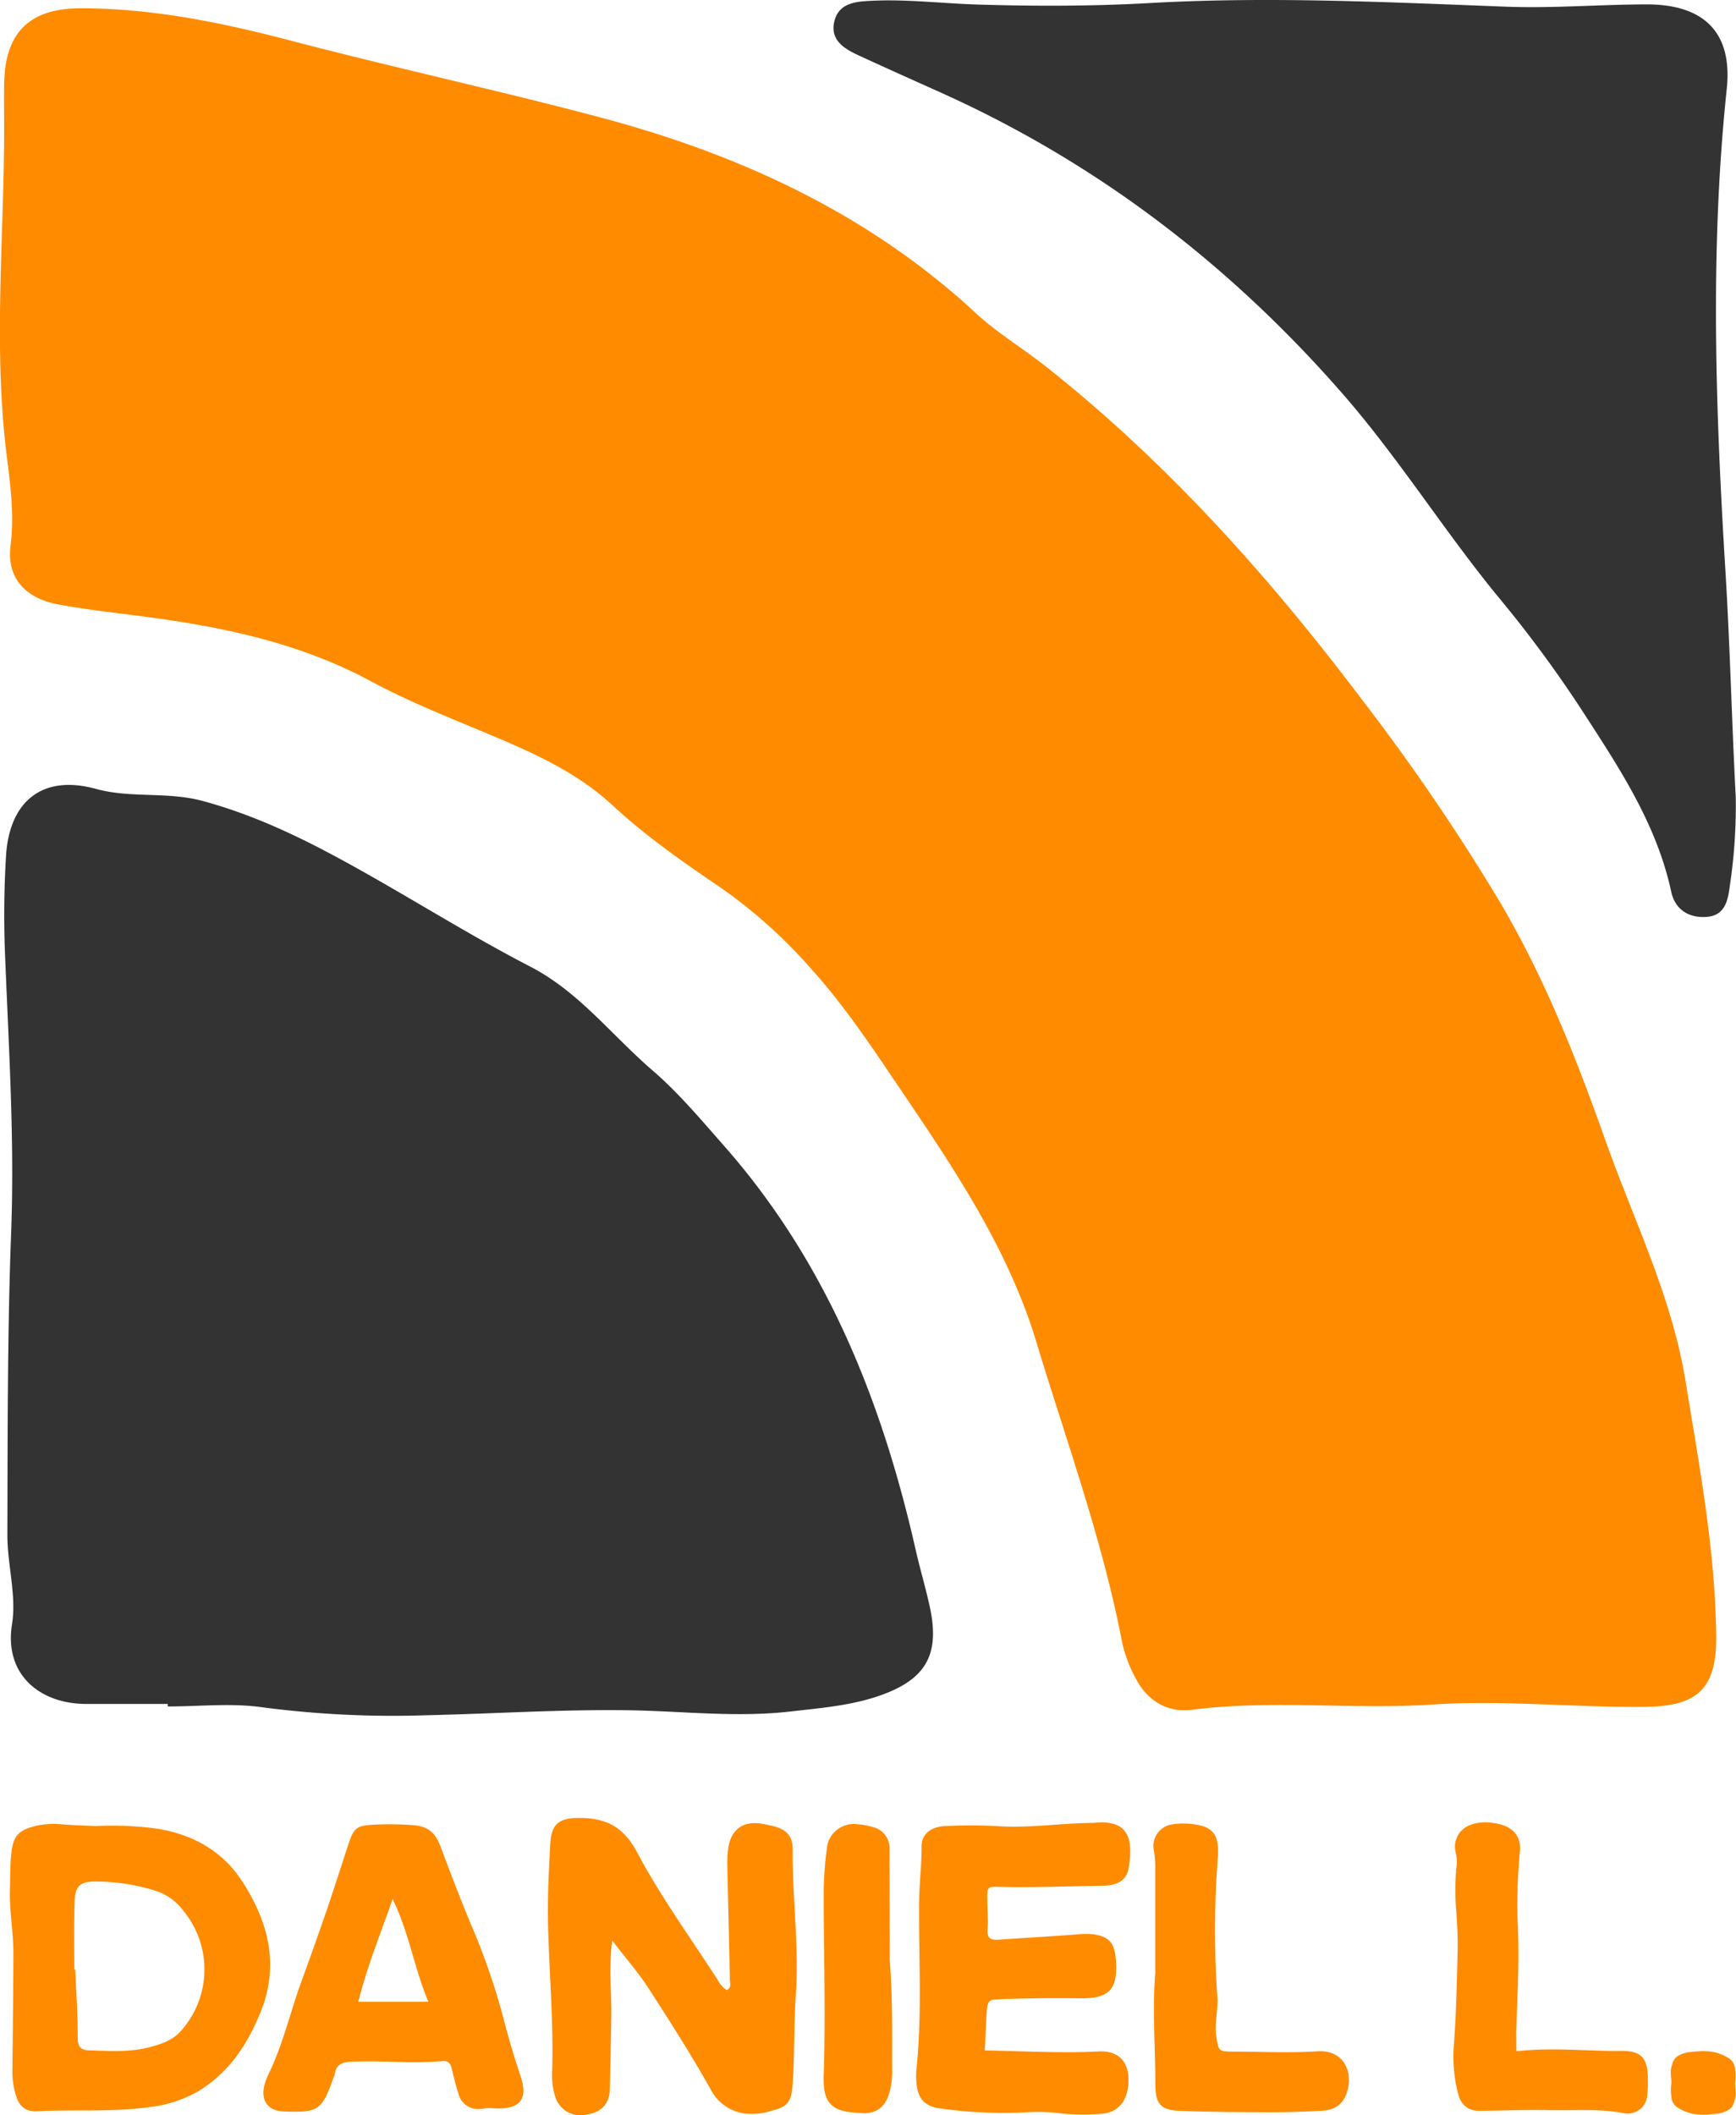 <svg xmlns="http://www.w3.org/2000/svg" viewBox="0 0 328.93 400.64"><defs><style>.cls-1{fill:#ff8b00;}.cls-2{fill:#333;}</style></defs><g id="Layer_2" data-name="Layer 2"><g id="Layer_6" data-name="Layer 6"><path class="cls-1" d="M271.46,322.88c-15.2,1-30.46-.95-45.66,1-4.51.57-8.23-1.61-10.43-5.61a26,26,0,0,1-2.82-7.49C208.8,291.39,202,272.85,196.3,254c-5.17-17-15-31.86-24.87-46.44-5.53-8.13-10.87-16.4-17.52-23.8a95.27,95.27,0,0,0-17.25-15.54c-7.16-4.86-14.23-9.77-20.64-15.71s-14.33-9.62-22.36-13S77.59,133,70,128.9c-13.46-7.2-28-10.18-42.85-12.13-5.33-.7-10.68-1.28-16-2.25-6.33-1.16-9.94-5-9.15-11.21C2.94,96,1.45,89,.79,81.93-1,62.85.75,43.76.79,24.67c0-3-.06-6,0-9C1,6.1,5.65,1.58,15.26,1.57,28.82,1.56,42,4.27,55,7.67,74.35,12.74,93.9,17,113.22,22.1c26.55,7,51.14,18.2,71.63,37.18,4.14,3.83,9.09,6.78,13.53,10.31,22.86,18.14,42.12,39.66,59.64,62.89a402.94,402.94,0,0,1,26.21,38.44c8.42,14.3,14.42,29.46,19.9,44.94,5.37,15.16,12.63,29.69,15.24,45.77,2.58,15.91,5.59,31.79,5.81,48,.13,10-3.23,13.56-13.36,13.69C298.37,323.47,284.93,322,271.46,322.88Z"/><path class="cls-2" d="M31.78,322.77c-5.08,0-10.16,0-15.24,0-8.81.09-15.82-5.43-14.26-15.11.88-5.44-.9-11.26-.88-16.91.05-19.09,0-38.18.71-57.24.66-17.34-.43-34.59-1.12-51.87A184.72,184.72,0,0,1,1.15,162c.69-10.41,7.06-15.3,17-12.57,6.69,1.84,13.45.46,20.28,2.3,9.67,2.62,18.46,6.84,27,11.52,11.77,6.44,23.1,13.68,35,19.83,9.21,4.74,15.46,13,23.13,19.62,4.95,4.25,9.21,9.34,13.55,14.26,19.47,22.06,30,48.39,36.4,76.68.86,3.79,2,7.51,2.78,11.31,1.68,8.41-.86,13-8.93,16-5.64,2.11-11.6,2.56-17.55,3.25-10.46,1.2-20.86-.12-31.27-.24-12.56-.15-25.08.67-37.62.95a190.22,190.22,0,0,1-31.27-1.51c-5.84-.83-11.91-.15-17.87-.15Z"/><path class="cls-2" d="M328.88,151a101.53,101.53,0,0,1-1.15,17c-.37,2.89-1.05,5.48-4.45,5.69s-5.91-1.45-6.63-4.8c-2.84-13.16-10.27-24.07-17.38-35.06A232.19,232.19,0,0,0,283.82,113c-10.41-12.7-19.08-26.68-30-39.06-21.23-24.14-46.1-43.12-75.4-56.33-5.16-2.32-10.33-4.63-15.48-7-2.81-1.28-5.71-2.9-4.86-6.53s4.23-3.8,7.25-3.94c6.53-.3,13.06.49,19.56.71C196,1.2,207,1.19,218,.57c22.43-1.26,44.78-.16,67.17.69,8.93.35,17.89-.41,26.84-.43,10.9,0,16.29,5.35,15.17,16-3.21,30.42-2.12,60.78-.26,91.22C327.8,122.36,328.13,136.7,328.88,151Z"/><path class="cls-1" d="M116,367.57c-.69,5.24-.1,9.87-.18,14.48s-.15,9.09-.27,13.63c-.07,2.81-1.54,4.41-4.35,4.87a5,5,0,0,1-6-3.38,14.25,14.25,0,0,1-.58-4.94c.29-9.33-.59-18.62-.78-27.93-.1-5,.15-10,.42-15,.21-3.88,1.73-4.91,5.41-4.93,5.07,0,8.42,1.54,11.09,6.59,4.43,8.33,10,16,15.17,24a5.26,5.26,0,0,0,1.73,2c1-.38.64-1.3.63-2-.13-7.09-.32-14.19-.47-21.28A21.12,21.12,0,0,1,138,350c.53-3.38,2.66-5,6-4.59a24.32,24.32,0,0,1,2.54.52c2.4.56,3.67,1.86,3.65,4.36-.08,9.21,1.24,18.4.6,27.58-.4,5.76-.2,11.52-.63,17.27-.24,3.09-1.06,4-4,4.69a12,12,0,0,1-4.47.58,8.47,8.47,0,0,1-7-4.56c-3.76-6.72-7.93-13.21-12.1-19.67C120.68,373.34,118.43,370.76,116,367.57Z"/><path class="cls-1" d="M18.13,345.91a62.1,62.1,0,0,1,11.64.49c6.64,1.05,12.27,4.15,16,9.79,5,7.63,7.3,15.92,3.56,25.07-2.53,6.21-6.08,11.45-11.83,14.92a24.36,24.36,0,0,1-9.52,3c-7,.94-14,.39-21,.74-2.18.11-3.36-.95-4-3.11a15.34,15.34,0,0,1-.63-4.91c.08-7.31.16-14.61.19-21.91,0-4.09-.81-8.15-.65-12.25.08-2.1,0-4.21.22-6.3.34-3.74,1.33-4.76,4.85-5.61A16,16,0,0,1,12,345.6C14,345.76,16.08,345.81,18.13,345.91Zm-4.06,27.17h.19c.17,4.32.5,8.63.46,12.95,0,1.91.84,2.34,2.26,2.37,3.67.09,7.39.37,11-.52,2.28-.57,4.69-1.3,6.32-3.19a17.47,17.47,0,0,0,.41-22.78,10.55,10.55,0,0,0-4.94-3.65A37.91,37.91,0,0,0,18,356.41c-2.9,0-3.82.94-3.87,4C14,364.66,14.07,368.87,14.07,373.08Z"/><path class="cls-1" d="M186.58,388.41c7.46.12,14.48.55,21.53.19,3.54-.18,5.52,1.61,5.69,4.86.2,4-1.61,6.66-5,6.93a42.27,42.27,0,0,1-8.11-.09,31.53,31.53,0,0,0-6.14-.18,85.19,85.19,0,0,1-16.2-.7c-3.21-.36-4.55-1.92-4.73-5.23a12,12,0,0,1,0-2c1.13-10.51.44-21.06.53-31.58,0-3.65.5-7.26.47-10.91,0-2.28,1.8-3.71,4.52-3.79a95.88,95.88,0,0,1,9.74,0c6,.42,11.9-.53,17.85-.6.11,0,.21,0,.32,0,6.67-.75,7.78,2.75,6.78,8.62-.39,2.31-2.17,3.26-5,3.28-6.49.07-13,.39-19.49.21-2.31-.06-2.31.06-2.27,2.35,0,1.89.2,3.78.06,5.66s.67,2.06,2.1,2c5-.35,9.94-.63,14.9-1a14,14,0,0,1,3.23,0c2.85.48,3.81,1.71,4.06,4.65.53,6.38-1.81,7.53-7.06,7.45-4.88-.07-9.75,0-14.63.16-2.55.11-2.58.13-2.81,2.84C186.81,383.69,186.73,385.9,186.58,388.41Z"/><path class="cls-1" d="M92.58,399.31c-.37,0-.91.12-1.45.16a3.8,3.8,0,0,1-4.25-2.82c-.51-1.57-.9-3.18-1.28-4.79-.24-1-.67-1.54-1.78-1.44-5.73.51-11.47-.13-17.2.12-1.76.08-2.93.49-3.2,2.4a1.66,1.66,0,0,1-.12.31c-2.32,6.57-2.87,6.95-9.59,6.71-2.88-.11-4.33-2-3.63-4.88a11.16,11.16,0,0,1,.8-2.18c2.75-5.67,4.14-11.85,6.3-17.75q2.43-6.66,4.75-13.38c1.42-4.17,2.75-8.38,4.13-12.57,1-3,1.63-3.37,4.64-3.55a56.71,56.71,0,0,1,7.71.1c2.77.22,4.06,1.49,5,3.87,1.82,4.85,3.66,9.69,5.64,14.47a128.81,128.81,0,0,1,6.13,17.45c1,3.9,2.14,7.84,3.44,11.7,1.46,4.32,0,6.26-4.54,6.15C93.61,399.38,93.18,399.34,92.58,399.31ZM67.88,379.2H81.17c-2.69-6.36-3.67-13.18-6.79-19.48C72.14,366.25,69.59,372.35,67.88,379.2Z"/><path class="cls-1" d="M287.31,388.57c6.84-.79,13.32,0,19.8-.07,3.76-.05,5.08,1.25,5.11,5.08a21.6,21.6,0,0,1-.11,3.32,3.71,3.71,0,0,1-4.37,3.4c-4.72-.92-9.48-.48-14.22-.59-4.42-.1-8.85.11-13.28.13-2.14,0-3.54-1.21-4.05-3.56a28.42,28.42,0,0,1-.76-8.25c.47-6.08.6-12.16.75-18.24.07-2.65-.08-5.32-.27-8a45.21,45.21,0,0,1,0-7.63,8.42,8.42,0,0,0-.09-3.28,4.17,4.17,0,0,1,.14-2.61c.95-2.55,4-3.62,7.89-2.79,2.79.59,4.33,2.32,4.15,5.05a107,107,0,0,0-.46,13.27c.38,6.76,0,13.5-.23,20.25C287.27,385.4,287.31,386.72,287.31,388.57Z"/><path class="cls-1" d="M218.89,373.78c0-6.76,0-13.51,0-20.27a18,18,0,0,0-.25-2.94,4.14,4.14,0,0,1,3.57-5,13.25,13.25,0,0,1,3.56-.06c4,.44,5.21,1.86,5,6.07a179.87,179.87,0,0,0-.12,26.57c.22,2.52-.6,5.05-.19,7.62.45,2.79.4,2.84,3.26,2.86,5.3,0,10.63.29,15.91-.06,5.08-.33,6.92,4.12,5.5,8-.87,2.37-2.57,3.16-4.76,3.27-3.13.15-6.28.28-9.41.27-5.74,0-11.48-.06-17.21-.25-3.77-.12-4.85-1.23-4.84-5.08C218.91,387.74,218.33,380.76,218.89,373.78Z"/><path class="cls-1" d="M168.59,371.38c.56,7.3.43,13.94.45,20.58a14.79,14.79,0,0,1-.56,4.59c-.81,2.54-2.2,3.65-4.73,3.75-.32,0-.64-.05-1-.07-5.16-.19-6.86-1.79-6.68-7.07.39-11.6,0-23.2,0-34.8a65.94,65.94,0,0,1,.57-7.94,5.14,5.14,0,0,1,5.86-4.86,14.09,14.09,0,0,1,2.87.53,4.1,4.1,0,0,1,3.16,4.4C168.58,357.68,168.59,364.86,168.59,371.38Z"/><path class="cls-1" d="M328.75,394.61h0v0c.05.5.08,1.09.1,1.76a3.53,3.53,0,0,1-.25,1.67,2.4,2.4,0,0,1-1.21,1.7,5.81,5.81,0,0,1-2.27.67l-.95.09a11.51,11.51,0,0,1-3.48-.11,9,9,0,0,1-3-1.28,2.63,2.63,0,0,1-1-1.87,9.63,9.63,0,0,1,0-2.73l0,0h0c0-.5-.09-1.09-.11-1.76a3.83,3.83,0,0,1,.26-1.68,2.41,2.41,0,0,1,1.21-1.69,5.49,5.49,0,0,1,2.27-.67l.95-.09a11.86,11.86,0,0,1,3.48.1,8.79,8.79,0,0,1,3,1.29,2.67,2.67,0,0,1,1,1.87A9.63,9.63,0,0,1,328.75,394.61Z"/></g></g></svg>